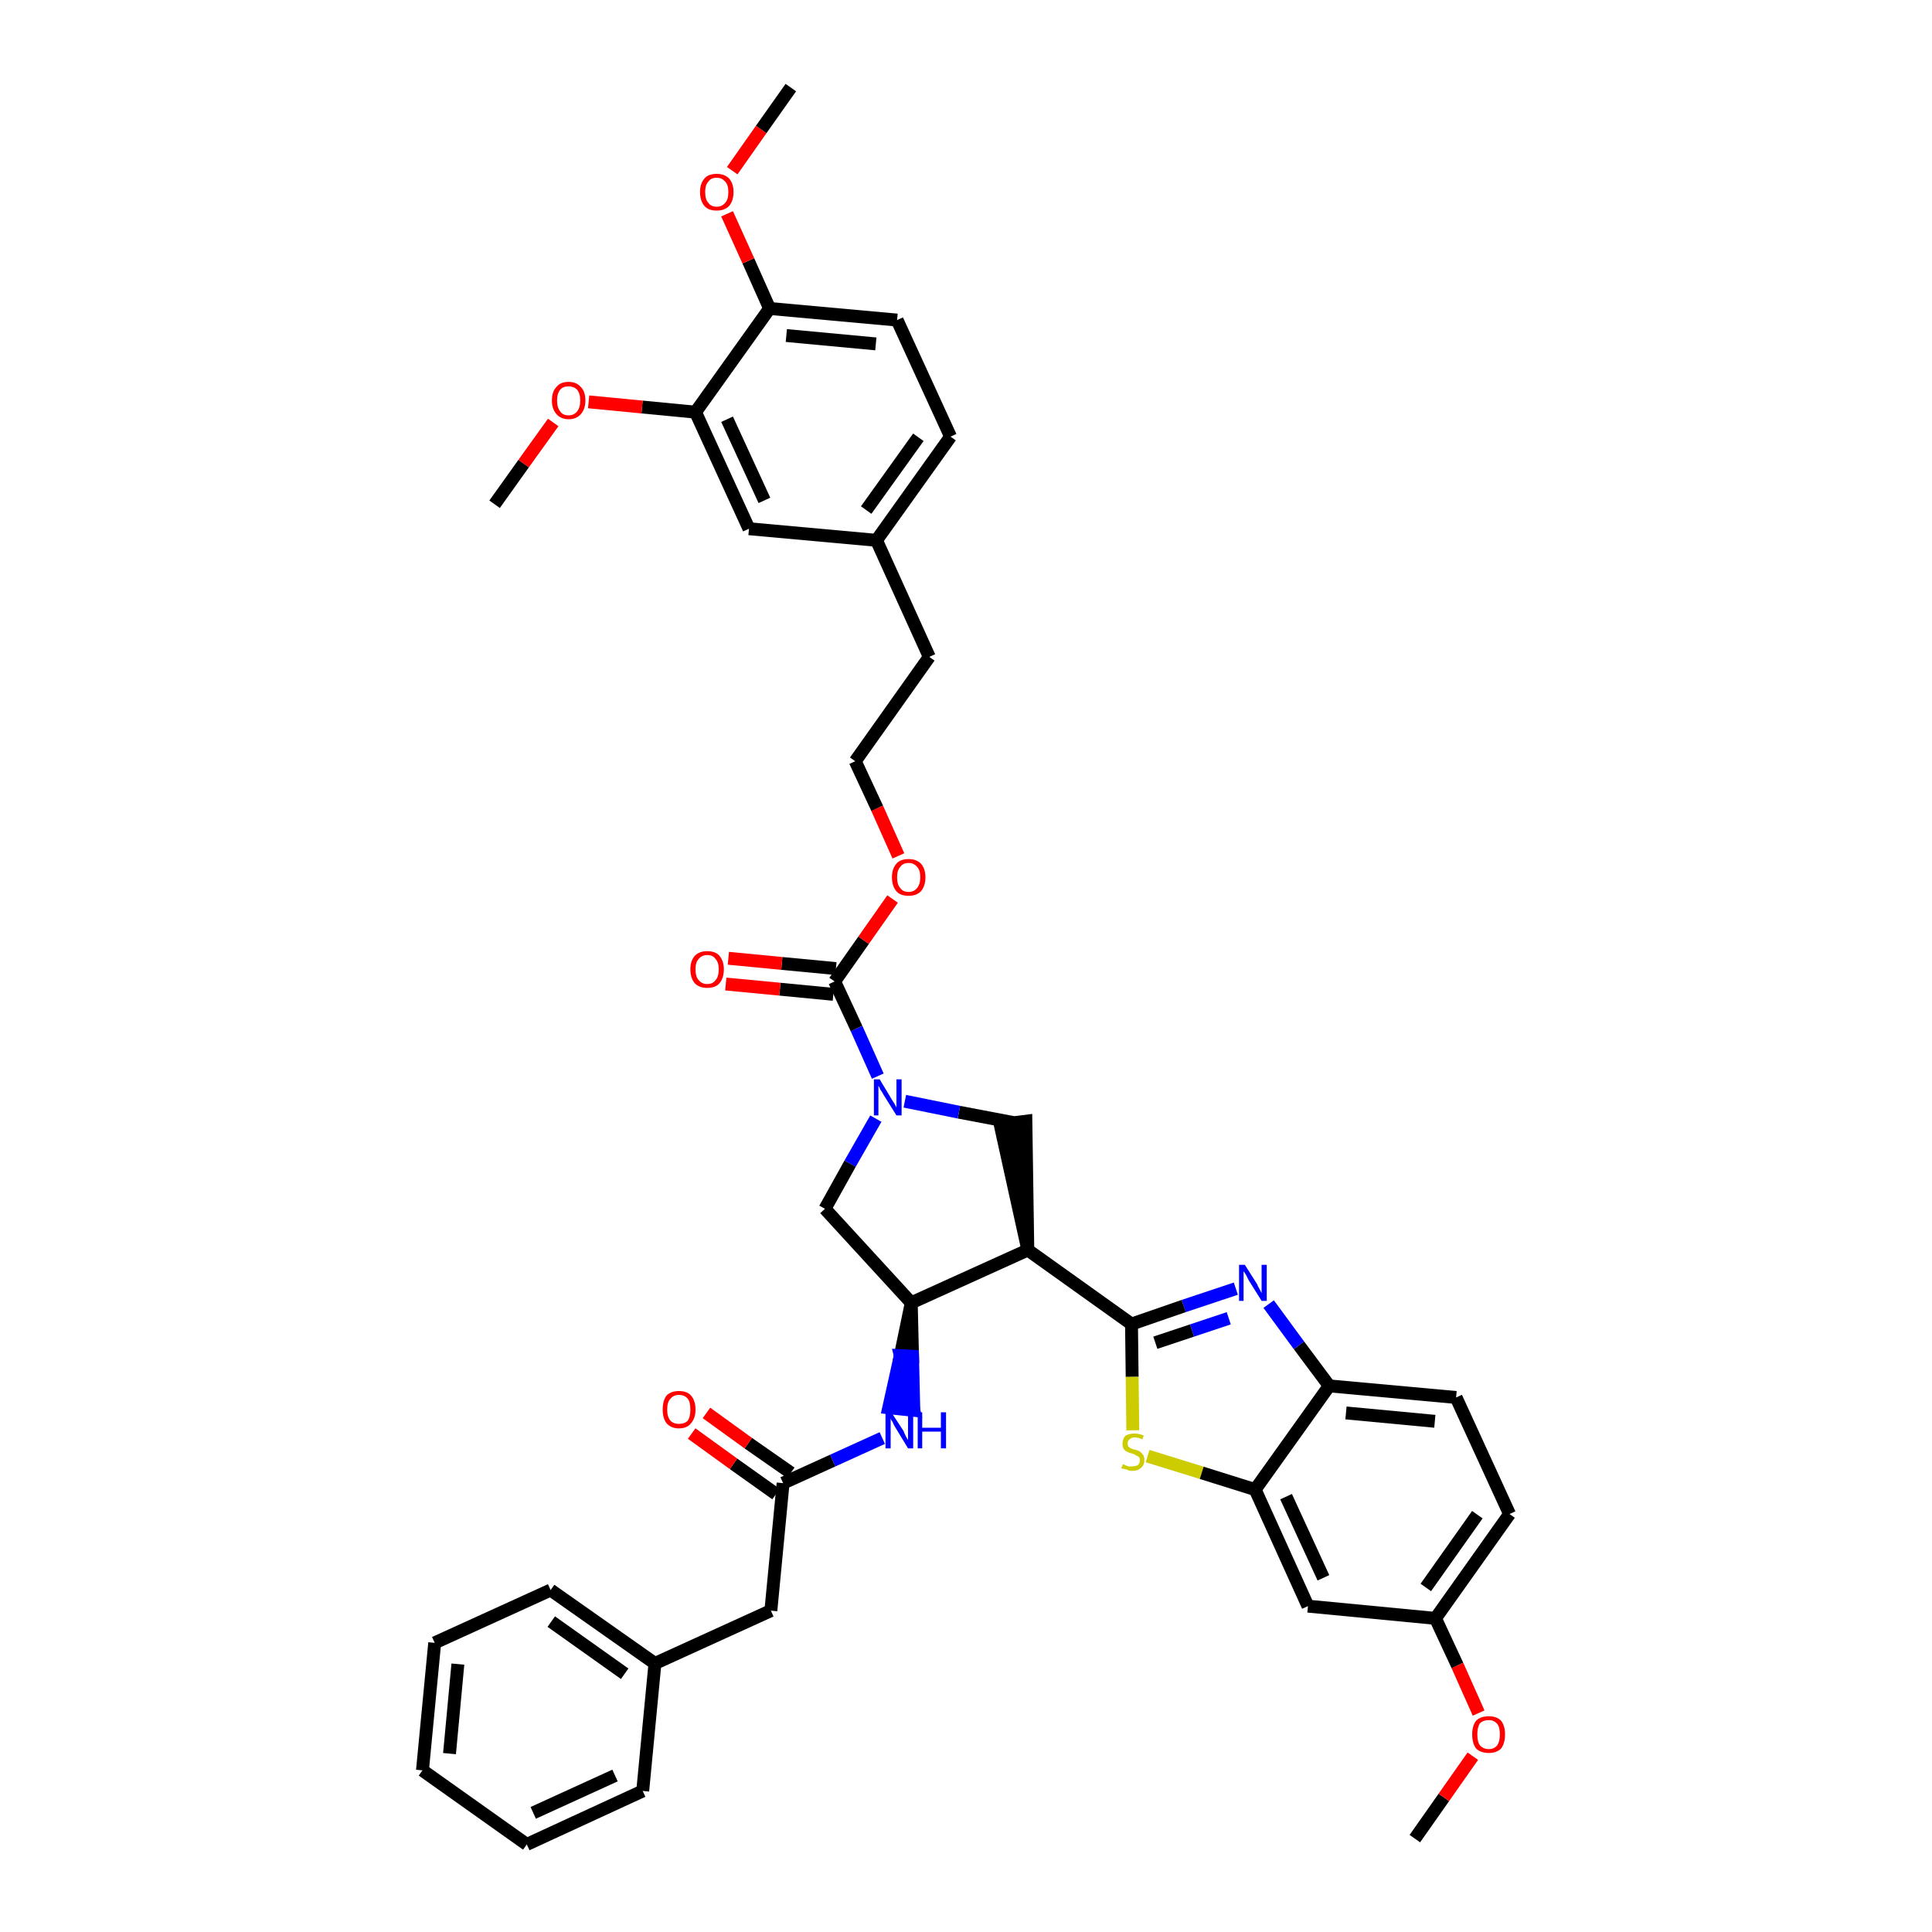 <?xml version='1.0' encoding='iso-8859-1'?>
<svg version='1.1' baseProfile='full'
              xmlns='http://www.w3.org/2000/svg'
                      xmlns:rdkit='http://www.rdkit.org/xml'
                      xmlns:xlink='http://www.w3.org/1999/xlink'
                  xml:space='preserve'
width='300px' height='300px' viewBox='0 0 300 300'>
<!-- END OF HEADER -->
<path class='bond-0 atom-0 atom-1' d='M 219.7,285.5 L 224.2,279.1' style='fill:none;fill-rule:evenodd;stroke:#000000;stroke-width:2.0px;stroke-linecap:butt;stroke-linejoin:miter;stroke-opacity:1' />
<path class='bond-0 atom-0 atom-1' d='M 224.2,279.1 L 228.7,272.7' style='fill:none;fill-rule:evenodd;stroke:#FF0000;stroke-width:2.0px;stroke-linecap:butt;stroke-linejoin:miter;stroke-opacity:1' />
<path class='bond-1 atom-1 atom-2' d='M 229.6,266.0 L 226.3,258.6' style='fill:none;fill-rule:evenodd;stroke:#FF0000;stroke-width:2.0px;stroke-linecap:butt;stroke-linejoin:miter;stroke-opacity:1' />
<path class='bond-1 atom-1 atom-2' d='M 226.3,258.6 L 222.9,251.3' style='fill:none;fill-rule:evenodd;stroke:#000000;stroke-width:2.0px;stroke-linecap:butt;stroke-linejoin:miter;stroke-opacity:1' />
<path class='bond-2 atom-2 atom-3' d='M 222.9,251.3 L 234.4,235.1' style='fill:none;fill-rule:evenodd;stroke:#000000;stroke-width:2.0px;stroke-linecap:butt;stroke-linejoin:miter;stroke-opacity:1' />
<path class='bond-2 atom-2 atom-3' d='M 221.4,246.5 L 229.4,235.2' style='fill:none;fill-rule:evenodd;stroke:#000000;stroke-width:2.0px;stroke-linecap:butt;stroke-linejoin:miter;stroke-opacity:1' />
<path class='bond-40 atom-40 atom-2' d='M 203.1,249.4 L 222.9,251.3' style='fill:none;fill-rule:evenodd;stroke:#000000;stroke-width:2.0px;stroke-linecap:butt;stroke-linejoin:miter;stroke-opacity:1' />
<path class='bond-3 atom-3 atom-4' d='M 234.4,235.1 L 226.1,217.0' style='fill:none;fill-rule:evenodd;stroke:#000000;stroke-width:2.0px;stroke-linecap:butt;stroke-linejoin:miter;stroke-opacity:1' />
<path class='bond-4 atom-4 atom-5' d='M 226.1,217.0 L 206.4,215.2' style='fill:none;fill-rule:evenodd;stroke:#000000;stroke-width:2.0px;stroke-linecap:butt;stroke-linejoin:miter;stroke-opacity:1' />
<path class='bond-4 atom-4 atom-5' d='M 222.8,220.7 L 209.0,219.4' style='fill:none;fill-rule:evenodd;stroke:#000000;stroke-width:2.0px;stroke-linecap:butt;stroke-linejoin:miter;stroke-opacity:1' />
<path class='bond-5 atom-5 atom-6' d='M 206.4,215.2 L 201.7,208.9' style='fill:none;fill-rule:evenodd;stroke:#000000;stroke-width:2.0px;stroke-linecap:butt;stroke-linejoin:miter;stroke-opacity:1' />
<path class='bond-5 atom-5 atom-6' d='M 201.7,208.9 L 197.0,202.5' style='fill:none;fill-rule:evenodd;stroke:#0000FF;stroke-width:2.0px;stroke-linecap:butt;stroke-linejoin:miter;stroke-opacity:1' />
<path class='bond-41 atom-39 atom-5' d='M 194.9,231.3 L 206.4,215.2' style='fill:none;fill-rule:evenodd;stroke:#000000;stroke-width:2.0px;stroke-linecap:butt;stroke-linejoin:miter;stroke-opacity:1' />
<path class='bond-6 atom-6 atom-7' d='M 191.9,200.1 L 183.8,202.8' style='fill:none;fill-rule:evenodd;stroke:#0000FF;stroke-width:2.0px;stroke-linecap:butt;stroke-linejoin:miter;stroke-opacity:1' />
<path class='bond-6 atom-6 atom-7' d='M 183.8,202.8 L 175.7,205.6' style='fill:none;fill-rule:evenodd;stroke:#000000;stroke-width:2.0px;stroke-linecap:butt;stroke-linejoin:miter;stroke-opacity:1' />
<path class='bond-6 atom-6 atom-7' d='M 190.8,204.7 L 185.1,206.6' style='fill:none;fill-rule:evenodd;stroke:#0000FF;stroke-width:2.0px;stroke-linecap:butt;stroke-linejoin:miter;stroke-opacity:1' />
<path class='bond-6 atom-6 atom-7' d='M 185.1,206.6 L 179.4,208.5' style='fill:none;fill-rule:evenodd;stroke:#000000;stroke-width:2.0px;stroke-linecap:butt;stroke-linejoin:miter;stroke-opacity:1' />
<path class='bond-7 atom-7 atom-8' d='M 175.7,205.6 L 159.6,194.1' style='fill:none;fill-rule:evenodd;stroke:#000000;stroke-width:2.0px;stroke-linecap:butt;stroke-linejoin:miter;stroke-opacity:1' />
<path class='bond-37 atom-7 atom-38' d='M 175.7,205.6 L 175.8,213.8' style='fill:none;fill-rule:evenodd;stroke:#000000;stroke-width:2.0px;stroke-linecap:butt;stroke-linejoin:miter;stroke-opacity:1' />
<path class='bond-37 atom-7 atom-38' d='M 175.8,213.8 L 175.9,222.1' style='fill:none;fill-rule:evenodd;stroke:#CCCC00;stroke-width:2.0px;stroke-linecap:butt;stroke-linejoin:miter;stroke-opacity:1' />
<path class='bond-8 atom-8 atom-9' d='M 159.6,194.1 L 159.3,174.1 L 155.3,174.6 Z' style='fill:#000000;fill-rule:evenodd;fill-opacity:1;stroke:#000000;stroke-width:2.0px;stroke-linecap:butt;stroke-linejoin:miter;stroke-opacity:1;' />
<path class='bond-42 atom-27 atom-8' d='M 141.5,202.3 L 159.6,194.1' style='fill:none;fill-rule:evenodd;stroke:#000000;stroke-width:2.0px;stroke-linecap:butt;stroke-linejoin:miter;stroke-opacity:1' />
<path class='bond-9 atom-9 atom-10' d='M 157.3,174.3 L 148.9,172.7' style='fill:none;fill-rule:evenodd;stroke:#000000;stroke-width:2.0px;stroke-linecap:butt;stroke-linejoin:miter;stroke-opacity:1' />
<path class='bond-9 atom-9 atom-10' d='M 148.9,172.7 L 140.5,171.0' style='fill:none;fill-rule:evenodd;stroke:#0000FF;stroke-width:2.0px;stroke-linecap:butt;stroke-linejoin:miter;stroke-opacity:1' />
<path class='bond-10 atom-10 atom-11' d='M 136.3,167.1 L 133.0,159.7' style='fill:none;fill-rule:evenodd;stroke:#0000FF;stroke-width:2.0px;stroke-linecap:butt;stroke-linejoin:miter;stroke-opacity:1' />
<path class='bond-10 atom-10 atom-11' d='M 133.0,159.7 L 129.6,152.4' style='fill:none;fill-rule:evenodd;stroke:#000000;stroke-width:2.0px;stroke-linecap:butt;stroke-linejoin:miter;stroke-opacity:1' />
<path class='bond-25 atom-10 atom-26' d='M 136.0,173.7 L 132.0,180.7' style='fill:none;fill-rule:evenodd;stroke:#0000FF;stroke-width:2.0px;stroke-linecap:butt;stroke-linejoin:miter;stroke-opacity:1' />
<path class='bond-25 atom-10 atom-26' d='M 132.0,180.7 L 128.1,187.7' style='fill:none;fill-rule:evenodd;stroke:#000000;stroke-width:2.0px;stroke-linecap:butt;stroke-linejoin:miter;stroke-opacity:1' />
<path class='bond-11 atom-11 atom-12' d='M 129.8,150.4 L 121.4,149.6' style='fill:none;fill-rule:evenodd;stroke:#000000;stroke-width:2.0px;stroke-linecap:butt;stroke-linejoin:miter;stroke-opacity:1' />
<path class='bond-11 atom-11 atom-12' d='M 121.4,149.6 L 113.1,148.8' style='fill:none;fill-rule:evenodd;stroke:#FF0000;stroke-width:2.0px;stroke-linecap:butt;stroke-linejoin:miter;stroke-opacity:1' />
<path class='bond-11 atom-11 atom-12' d='M 129.4,154.4 L 121.1,153.6' style='fill:none;fill-rule:evenodd;stroke:#000000;stroke-width:2.0px;stroke-linecap:butt;stroke-linejoin:miter;stroke-opacity:1' />
<path class='bond-11 atom-11 atom-12' d='M 121.1,153.6 L 112.7,152.8' style='fill:none;fill-rule:evenodd;stroke:#FF0000;stroke-width:2.0px;stroke-linecap:butt;stroke-linejoin:miter;stroke-opacity:1' />
<path class='bond-12 atom-11 atom-13' d='M 129.6,152.4 L 134.1,146.0' style='fill:none;fill-rule:evenodd;stroke:#000000;stroke-width:2.0px;stroke-linecap:butt;stroke-linejoin:miter;stroke-opacity:1' />
<path class='bond-12 atom-11 atom-13' d='M 134.1,146.0 L 138.6,139.6' style='fill:none;fill-rule:evenodd;stroke:#FF0000;stroke-width:2.0px;stroke-linecap:butt;stroke-linejoin:miter;stroke-opacity:1' />
<path class='bond-13 atom-13 atom-14' d='M 139.5,132.9 L 136.2,125.5' style='fill:none;fill-rule:evenodd;stroke:#FF0000;stroke-width:2.0px;stroke-linecap:butt;stroke-linejoin:miter;stroke-opacity:1' />
<path class='bond-13 atom-13 atom-14' d='M 136.2,125.5 L 132.8,118.2' style='fill:none;fill-rule:evenodd;stroke:#000000;stroke-width:2.0px;stroke-linecap:butt;stroke-linejoin:miter;stroke-opacity:1' />
<path class='bond-14 atom-14 atom-15' d='M 132.8,118.2 L 144.3,102.0' style='fill:none;fill-rule:evenodd;stroke:#000000;stroke-width:2.0px;stroke-linecap:butt;stroke-linejoin:miter;stroke-opacity:1' />
<path class='bond-15 atom-15 atom-16' d='M 144.3,102.0 L 136.1,83.9' style='fill:none;fill-rule:evenodd;stroke:#000000;stroke-width:2.0px;stroke-linecap:butt;stroke-linejoin:miter;stroke-opacity:1' />
<path class='bond-16 atom-16 atom-17' d='M 136.1,83.9 L 147.6,67.8' style='fill:none;fill-rule:evenodd;stroke:#000000;stroke-width:2.0px;stroke-linecap:butt;stroke-linejoin:miter;stroke-opacity:1' />
<path class='bond-16 atom-16 atom-17' d='M 134.5,79.2 L 142.6,67.9' style='fill:none;fill-rule:evenodd;stroke:#000000;stroke-width:2.0px;stroke-linecap:butt;stroke-linejoin:miter;stroke-opacity:1' />
<path class='bond-44 atom-25 atom-16' d='M 116.3,82.1 L 136.1,83.9' style='fill:none;fill-rule:evenodd;stroke:#000000;stroke-width:2.0px;stroke-linecap:butt;stroke-linejoin:miter;stroke-opacity:1' />
<path class='bond-17 atom-17 atom-18' d='M 147.6,67.8 L 139.3,49.7' style='fill:none;fill-rule:evenodd;stroke:#000000;stroke-width:2.0px;stroke-linecap:butt;stroke-linejoin:miter;stroke-opacity:1' />
<path class='bond-18 atom-18 atom-19' d='M 139.3,49.7 L 119.5,47.9' style='fill:none;fill-rule:evenodd;stroke:#000000;stroke-width:2.0px;stroke-linecap:butt;stroke-linejoin:miter;stroke-opacity:1' />
<path class='bond-18 atom-18 atom-19' d='M 136.0,53.4 L 122.1,52.1' style='fill:none;fill-rule:evenodd;stroke:#000000;stroke-width:2.0px;stroke-linecap:butt;stroke-linejoin:miter;stroke-opacity:1' />
<path class='bond-19 atom-19 atom-20' d='M 119.5,47.9 L 116.2,40.5' style='fill:none;fill-rule:evenodd;stroke:#000000;stroke-width:2.0px;stroke-linecap:butt;stroke-linejoin:miter;stroke-opacity:1' />
<path class='bond-19 atom-19 atom-20' d='M 116.2,40.5 L 112.9,33.2' style='fill:none;fill-rule:evenodd;stroke:#FF0000;stroke-width:2.0px;stroke-linecap:butt;stroke-linejoin:miter;stroke-opacity:1' />
<path class='bond-21 atom-19 atom-22' d='M 119.5,47.9 L 108.0,64.0' style='fill:none;fill-rule:evenodd;stroke:#000000;stroke-width:2.0px;stroke-linecap:butt;stroke-linejoin:miter;stroke-opacity:1' />
<path class='bond-20 atom-20 atom-21' d='M 113.7,26.5 L 118.2,20.1' style='fill:none;fill-rule:evenodd;stroke:#FF0000;stroke-width:2.0px;stroke-linecap:butt;stroke-linejoin:miter;stroke-opacity:1' />
<path class='bond-20 atom-20 atom-21' d='M 118.2,20.1 L 122.8,13.6' style='fill:none;fill-rule:evenodd;stroke:#000000;stroke-width:2.0px;stroke-linecap:butt;stroke-linejoin:miter;stroke-opacity:1' />
<path class='bond-22 atom-22 atom-23' d='M 108.0,64.0 L 99.7,63.2' style='fill:none;fill-rule:evenodd;stroke:#000000;stroke-width:2.0px;stroke-linecap:butt;stroke-linejoin:miter;stroke-opacity:1' />
<path class='bond-22 atom-22 atom-23' d='M 99.7,63.2 L 91.4,62.4' style='fill:none;fill-rule:evenodd;stroke:#FF0000;stroke-width:2.0px;stroke-linecap:butt;stroke-linejoin:miter;stroke-opacity:1' />
<path class='bond-24 atom-22 atom-25' d='M 108.0,64.0 L 116.3,82.1' style='fill:none;fill-rule:evenodd;stroke:#000000;stroke-width:2.0px;stroke-linecap:butt;stroke-linejoin:miter;stroke-opacity:1' />
<path class='bond-24 atom-22 atom-25' d='M 112.9,65.1 L 118.7,77.7' style='fill:none;fill-rule:evenodd;stroke:#000000;stroke-width:2.0px;stroke-linecap:butt;stroke-linejoin:miter;stroke-opacity:1' />
<path class='bond-23 atom-23 atom-24' d='M 85.9,65.6 L 81.3,72.0' style='fill:none;fill-rule:evenodd;stroke:#FF0000;stroke-width:2.0px;stroke-linecap:butt;stroke-linejoin:miter;stroke-opacity:1' />
<path class='bond-23 atom-23 atom-24' d='M 81.3,72.0 L 76.8,78.3' style='fill:none;fill-rule:evenodd;stroke:#000000;stroke-width:2.0px;stroke-linecap:butt;stroke-linejoin:miter;stroke-opacity:1' />
<path class='bond-26 atom-26 atom-27' d='M 128.1,187.7 L 141.5,202.3' style='fill:none;fill-rule:evenodd;stroke:#000000;stroke-width:2.0px;stroke-linecap:butt;stroke-linejoin:miter;stroke-opacity:1' />
<path class='bond-27 atom-27 atom-28' d='M 141.5,202.3 L 139.8,210.5 L 141.7,210.6 Z' style='fill:#000000;fill-rule:evenodd;fill-opacity:1;stroke:#000000;stroke-width:2.0px;stroke-linecap:butt;stroke-linejoin:miter;stroke-opacity:1;' />
<path class='bond-27 atom-27 atom-28' d='M 139.8,210.5 L 141.9,219.0 L 138.0,218.6 Z' style='fill:#0000FF;fill-rule:evenodd;fill-opacity:1;stroke:#0000FF;stroke-width:2.0px;stroke-linecap:butt;stroke-linejoin:miter;stroke-opacity:1;' />
<path class='bond-27 atom-27 atom-28' d='M 139.8,210.5 L 141.7,210.6 L 141.9,219.0 Z' style='fill:#0000FF;fill-rule:evenodd;fill-opacity:1;stroke:#0000FF;stroke-width:2.0px;stroke-linecap:butt;stroke-linejoin:miter;stroke-opacity:1;' />
<path class='bond-28 atom-28 atom-29' d='M 137.0,223.3 L 129.3,226.8' style='fill:none;fill-rule:evenodd;stroke:#0000FF;stroke-width:2.0px;stroke-linecap:butt;stroke-linejoin:miter;stroke-opacity:1' />
<path class='bond-28 atom-28 atom-29' d='M 129.3,226.8 L 121.6,230.3' style='fill:none;fill-rule:evenodd;stroke:#000000;stroke-width:2.0px;stroke-linecap:butt;stroke-linejoin:miter;stroke-opacity:1' />
<path class='bond-29 atom-29 atom-30' d='M 122.8,228.7 L 116.2,224.1' style='fill:none;fill-rule:evenodd;stroke:#000000;stroke-width:2.0px;stroke-linecap:butt;stroke-linejoin:miter;stroke-opacity:1' />
<path class='bond-29 atom-29 atom-30' d='M 116.2,224.1 L 109.7,219.4' style='fill:none;fill-rule:evenodd;stroke:#FF0000;stroke-width:2.0px;stroke-linecap:butt;stroke-linejoin:miter;stroke-opacity:1' />
<path class='bond-29 atom-29 atom-30' d='M 120.5,232.0 L 113.9,227.3' style='fill:none;fill-rule:evenodd;stroke:#000000;stroke-width:2.0px;stroke-linecap:butt;stroke-linejoin:miter;stroke-opacity:1' />
<path class='bond-29 atom-29 atom-30' d='M 113.9,227.3 L 107.4,222.6' style='fill:none;fill-rule:evenodd;stroke:#FF0000;stroke-width:2.0px;stroke-linecap:butt;stroke-linejoin:miter;stroke-opacity:1' />
<path class='bond-30 atom-29 atom-31' d='M 121.6,230.3 L 119.7,250.1' style='fill:none;fill-rule:evenodd;stroke:#000000;stroke-width:2.0px;stroke-linecap:butt;stroke-linejoin:miter;stroke-opacity:1' />
<path class='bond-31 atom-31 atom-32' d='M 119.7,250.1 L 101.7,258.3' style='fill:none;fill-rule:evenodd;stroke:#000000;stroke-width:2.0px;stroke-linecap:butt;stroke-linejoin:miter;stroke-opacity:1' />
<path class='bond-32 atom-32 atom-33' d='M 101.7,258.3 L 85.5,246.9' style='fill:none;fill-rule:evenodd;stroke:#000000;stroke-width:2.0px;stroke-linecap:butt;stroke-linejoin:miter;stroke-opacity:1' />
<path class='bond-32 atom-32 atom-33' d='M 97.0,259.9 L 85.6,251.8' style='fill:none;fill-rule:evenodd;stroke:#000000;stroke-width:2.0px;stroke-linecap:butt;stroke-linejoin:miter;stroke-opacity:1' />
<path class='bond-43 atom-37 atom-32' d='M 99.8,278.1 L 101.7,258.3' style='fill:none;fill-rule:evenodd;stroke:#000000;stroke-width:2.0px;stroke-linecap:butt;stroke-linejoin:miter;stroke-opacity:1' />
<path class='bond-33 atom-33 atom-34' d='M 85.5,246.9 L 67.5,255.1' style='fill:none;fill-rule:evenodd;stroke:#000000;stroke-width:2.0px;stroke-linecap:butt;stroke-linejoin:miter;stroke-opacity:1' />
<path class='bond-34 atom-34 atom-35' d='M 67.5,255.1 L 65.6,274.9' style='fill:none;fill-rule:evenodd;stroke:#000000;stroke-width:2.0px;stroke-linecap:butt;stroke-linejoin:miter;stroke-opacity:1' />
<path class='bond-34 atom-34 atom-35' d='M 71.1,258.4 L 69.8,272.3' style='fill:none;fill-rule:evenodd;stroke:#000000;stroke-width:2.0px;stroke-linecap:butt;stroke-linejoin:miter;stroke-opacity:1' />
<path class='bond-35 atom-35 atom-36' d='M 65.6,274.9 L 81.8,286.4' style='fill:none;fill-rule:evenodd;stroke:#000000;stroke-width:2.0px;stroke-linecap:butt;stroke-linejoin:miter;stroke-opacity:1' />
<path class='bond-36 atom-36 atom-37' d='M 81.8,286.4 L 99.8,278.1' style='fill:none;fill-rule:evenodd;stroke:#000000;stroke-width:2.0px;stroke-linecap:butt;stroke-linejoin:miter;stroke-opacity:1' />
<path class='bond-36 atom-36 atom-37' d='M 82.8,281.5 L 95.5,275.7' style='fill:none;fill-rule:evenodd;stroke:#000000;stroke-width:2.0px;stroke-linecap:butt;stroke-linejoin:miter;stroke-opacity:1' />
<path class='bond-38 atom-38 atom-39' d='M 178.2,226.1 L 186.6,228.7' style='fill:none;fill-rule:evenodd;stroke:#CCCC00;stroke-width:2.0px;stroke-linecap:butt;stroke-linejoin:miter;stroke-opacity:1' />
<path class='bond-38 atom-38 atom-39' d='M 186.6,228.7 L 194.9,231.3' style='fill:none;fill-rule:evenodd;stroke:#000000;stroke-width:2.0px;stroke-linecap:butt;stroke-linejoin:miter;stroke-opacity:1' />
<path class='bond-39 atom-39 atom-40' d='M 194.9,231.3 L 203.1,249.4' style='fill:none;fill-rule:evenodd;stroke:#000000;stroke-width:2.0px;stroke-linecap:butt;stroke-linejoin:miter;stroke-opacity:1' />
<path class='bond-39 atom-39 atom-40' d='M 199.7,232.4 L 205.5,245.0' style='fill:none;fill-rule:evenodd;stroke:#000000;stroke-width:2.0px;stroke-linecap:butt;stroke-linejoin:miter;stroke-opacity:1' />
<path  class='atom-1' d='M 228.6 269.3
Q 228.6 268.0, 229.2 267.2
Q 229.9 266.5, 231.2 266.5
Q 232.4 266.5, 233.1 267.2
Q 233.7 268.0, 233.7 269.3
Q 233.7 270.7, 233.1 271.5
Q 232.4 272.2, 231.2 272.2
Q 229.9 272.2, 229.2 271.5
Q 228.6 270.7, 228.6 269.3
M 231.2 271.6
Q 232.0 271.6, 232.5 271.0
Q 232.9 270.4, 232.9 269.3
Q 232.9 268.2, 232.5 267.7
Q 232.0 267.1, 231.2 267.1
Q 230.3 267.1, 229.8 267.6
Q 229.4 268.2, 229.4 269.3
Q 229.4 270.5, 229.8 271.0
Q 230.3 271.6, 231.2 271.6
' fill='#FF0000'/>
<path  class='atom-6' d='M 193.3 196.4
L 195.2 199.4
Q 195.3 199.7, 195.6 200.2
Q 195.9 200.8, 195.9 200.8
L 195.9 196.4
L 196.7 196.4
L 196.7 202.0
L 195.9 202.0
L 193.9 198.8
Q 193.7 198.4, 193.5 198.0
Q 193.2 197.5, 193.1 197.4
L 193.1 202.0
L 192.4 202.0
L 192.4 196.4
L 193.3 196.4
' fill='#0000FF'/>
<path  class='atom-10' d='M 136.6 167.6
L 138.4 170.6
Q 138.6 170.9, 138.9 171.4
Q 139.2 171.9, 139.2 172.0
L 139.2 167.6
L 140.0 167.6
L 140.0 173.2
L 139.2 173.2
L 137.2 170.0
Q 137.0 169.6, 136.7 169.2
Q 136.5 168.7, 136.4 168.6
L 136.4 173.2
L 135.7 173.2
L 135.7 167.6
L 136.6 167.6
' fill='#0000FF'/>
<path  class='atom-12' d='M 107.2 150.5
Q 107.2 149.2, 107.9 148.4
Q 108.6 147.7, 109.8 147.7
Q 111.1 147.7, 111.7 148.4
Q 112.4 149.2, 112.4 150.5
Q 112.4 151.9, 111.7 152.7
Q 111.1 153.4, 109.8 153.4
Q 108.6 153.4, 107.9 152.7
Q 107.2 151.9, 107.2 150.5
M 109.8 152.8
Q 110.7 152.8, 111.1 152.2
Q 111.6 151.7, 111.6 150.5
Q 111.6 149.4, 111.1 148.9
Q 110.7 148.3, 109.8 148.3
Q 109.0 148.3, 108.5 148.9
Q 108.0 149.4, 108.0 150.5
Q 108.0 151.7, 108.5 152.2
Q 109.0 152.8, 109.8 152.8
' fill='#FF0000'/>
<path  class='atom-13' d='M 138.5 136.2
Q 138.5 134.9, 139.2 134.1
Q 139.8 133.4, 141.1 133.4
Q 142.3 133.4, 143.0 134.1
Q 143.7 134.9, 143.7 136.2
Q 143.7 137.6, 143.0 138.4
Q 142.3 139.1, 141.1 139.1
Q 139.8 139.1, 139.2 138.4
Q 138.5 137.6, 138.5 136.2
M 141.1 138.5
Q 141.9 138.5, 142.4 137.9
Q 142.9 137.3, 142.9 136.2
Q 142.9 135.1, 142.4 134.6
Q 141.9 134.0, 141.1 134.0
Q 140.2 134.0, 139.8 134.6
Q 139.3 135.1, 139.3 136.2
Q 139.3 137.4, 139.8 137.9
Q 140.2 138.5, 141.1 138.5
' fill='#FF0000'/>
<path  class='atom-20' d='M 108.7 29.8
Q 108.7 28.5, 109.4 27.7
Q 110.0 27.0, 111.3 27.0
Q 112.5 27.0, 113.2 27.7
Q 113.9 28.5, 113.9 29.8
Q 113.9 31.2, 113.2 32.0
Q 112.5 32.7, 111.3 32.7
Q 110.0 32.7, 109.4 32.0
Q 108.7 31.2, 108.7 29.8
M 111.3 32.1
Q 112.1 32.1, 112.6 31.5
Q 113.1 31.0, 113.1 29.8
Q 113.1 28.7, 112.6 28.2
Q 112.1 27.6, 111.3 27.6
Q 110.4 27.6, 110.0 28.2
Q 109.5 28.7, 109.5 29.8
Q 109.5 31.0, 110.0 31.5
Q 110.4 32.1, 111.3 32.1
' fill='#FF0000'/>
<path  class='atom-23' d='M 85.7 62.2
Q 85.7 60.8, 86.4 60.1
Q 87.0 59.3, 88.3 59.3
Q 89.5 59.3, 90.2 60.1
Q 90.9 60.8, 90.9 62.2
Q 90.9 63.5, 90.2 64.3
Q 89.5 65.1, 88.3 65.1
Q 87.1 65.1, 86.4 64.3
Q 85.7 63.5, 85.7 62.2
M 88.3 64.5
Q 89.1 64.5, 89.6 63.9
Q 90.1 63.3, 90.1 62.2
Q 90.1 61.1, 89.6 60.5
Q 89.1 60.0, 88.3 60.0
Q 87.4 60.0, 87.0 60.5
Q 86.5 61.1, 86.5 62.2
Q 86.5 63.3, 87.0 63.9
Q 87.4 64.5, 88.3 64.5
' fill='#FF0000'/>
<path  class='atom-28' d='M 138.4 219.3
L 140.3 222.2
Q 140.4 222.5, 140.7 223.1
Q 141.0 223.6, 141.0 223.6
L 141.0 219.3
L 141.8 219.3
L 141.8 224.9
L 141.0 224.9
L 139.0 221.6
Q 138.8 221.3, 138.6 220.8
Q 138.3 220.4, 138.3 220.2
L 138.3 224.9
L 137.5 224.9
L 137.5 219.3
L 138.4 219.3
' fill='#0000FF'/>
<path  class='atom-28' d='M 142.5 219.3
L 143.2 219.3
L 143.2 221.7
L 146.1 221.7
L 146.1 219.3
L 146.9 219.3
L 146.9 224.9
L 146.1 224.9
L 146.1 222.3
L 143.2 222.3
L 143.2 224.9
L 142.5 224.9
L 142.5 219.3
' fill='#0000FF'/>
<path  class='atom-30' d='M 102.9 218.9
Q 102.9 217.5, 103.5 216.7
Q 104.2 216.0, 105.4 216.0
Q 106.7 216.0, 107.3 216.7
Q 108.0 217.5, 108.0 218.9
Q 108.0 220.2, 107.3 221.0
Q 106.7 221.8, 105.4 221.8
Q 104.2 221.8, 103.5 221.0
Q 102.9 220.2, 102.9 218.9
M 105.4 221.1
Q 106.3 221.1, 106.8 220.6
Q 107.2 220.0, 107.2 218.9
Q 107.2 217.7, 106.8 217.2
Q 106.3 216.6, 105.4 216.6
Q 104.6 216.6, 104.1 217.2
Q 103.6 217.7, 103.6 218.9
Q 103.6 220.0, 104.1 220.6
Q 104.6 221.1, 105.4 221.1
' fill='#FF0000'/>
<path  class='atom-38' d='M 174.4 227.3
Q 174.4 227.4, 174.7 227.5
Q 174.9 227.6, 175.2 227.7
Q 175.5 227.7, 175.8 227.7
Q 176.3 227.7, 176.7 227.5
Q 177.0 227.2, 177.0 226.7
Q 177.0 226.4, 176.8 226.2
Q 176.7 226.1, 176.4 226.0
Q 176.2 225.8, 175.8 225.7
Q 175.3 225.6, 175.0 225.4
Q 174.7 225.3, 174.5 225.0
Q 174.3 224.7, 174.3 224.2
Q 174.3 223.5, 174.7 223.0
Q 175.2 222.6, 176.2 222.6
Q 176.8 222.6, 177.6 222.9
L 177.4 223.5
Q 176.7 223.2, 176.2 223.2
Q 175.7 223.2, 175.4 223.5
Q 175.1 223.7, 175.1 224.1
Q 175.1 224.4, 175.2 224.6
Q 175.4 224.8, 175.6 224.9
Q 175.8 225.0, 176.2 225.1
Q 176.7 225.2, 177.0 225.4
Q 177.3 225.6, 177.5 225.9
Q 177.7 226.2, 177.7 226.7
Q 177.7 227.5, 177.2 227.9
Q 176.7 228.4, 175.8 228.4
Q 175.3 228.4, 175.0 228.2
Q 174.6 228.1, 174.1 228.0
L 174.4 227.3
' fill='#CCCC00'/>
</svg>
